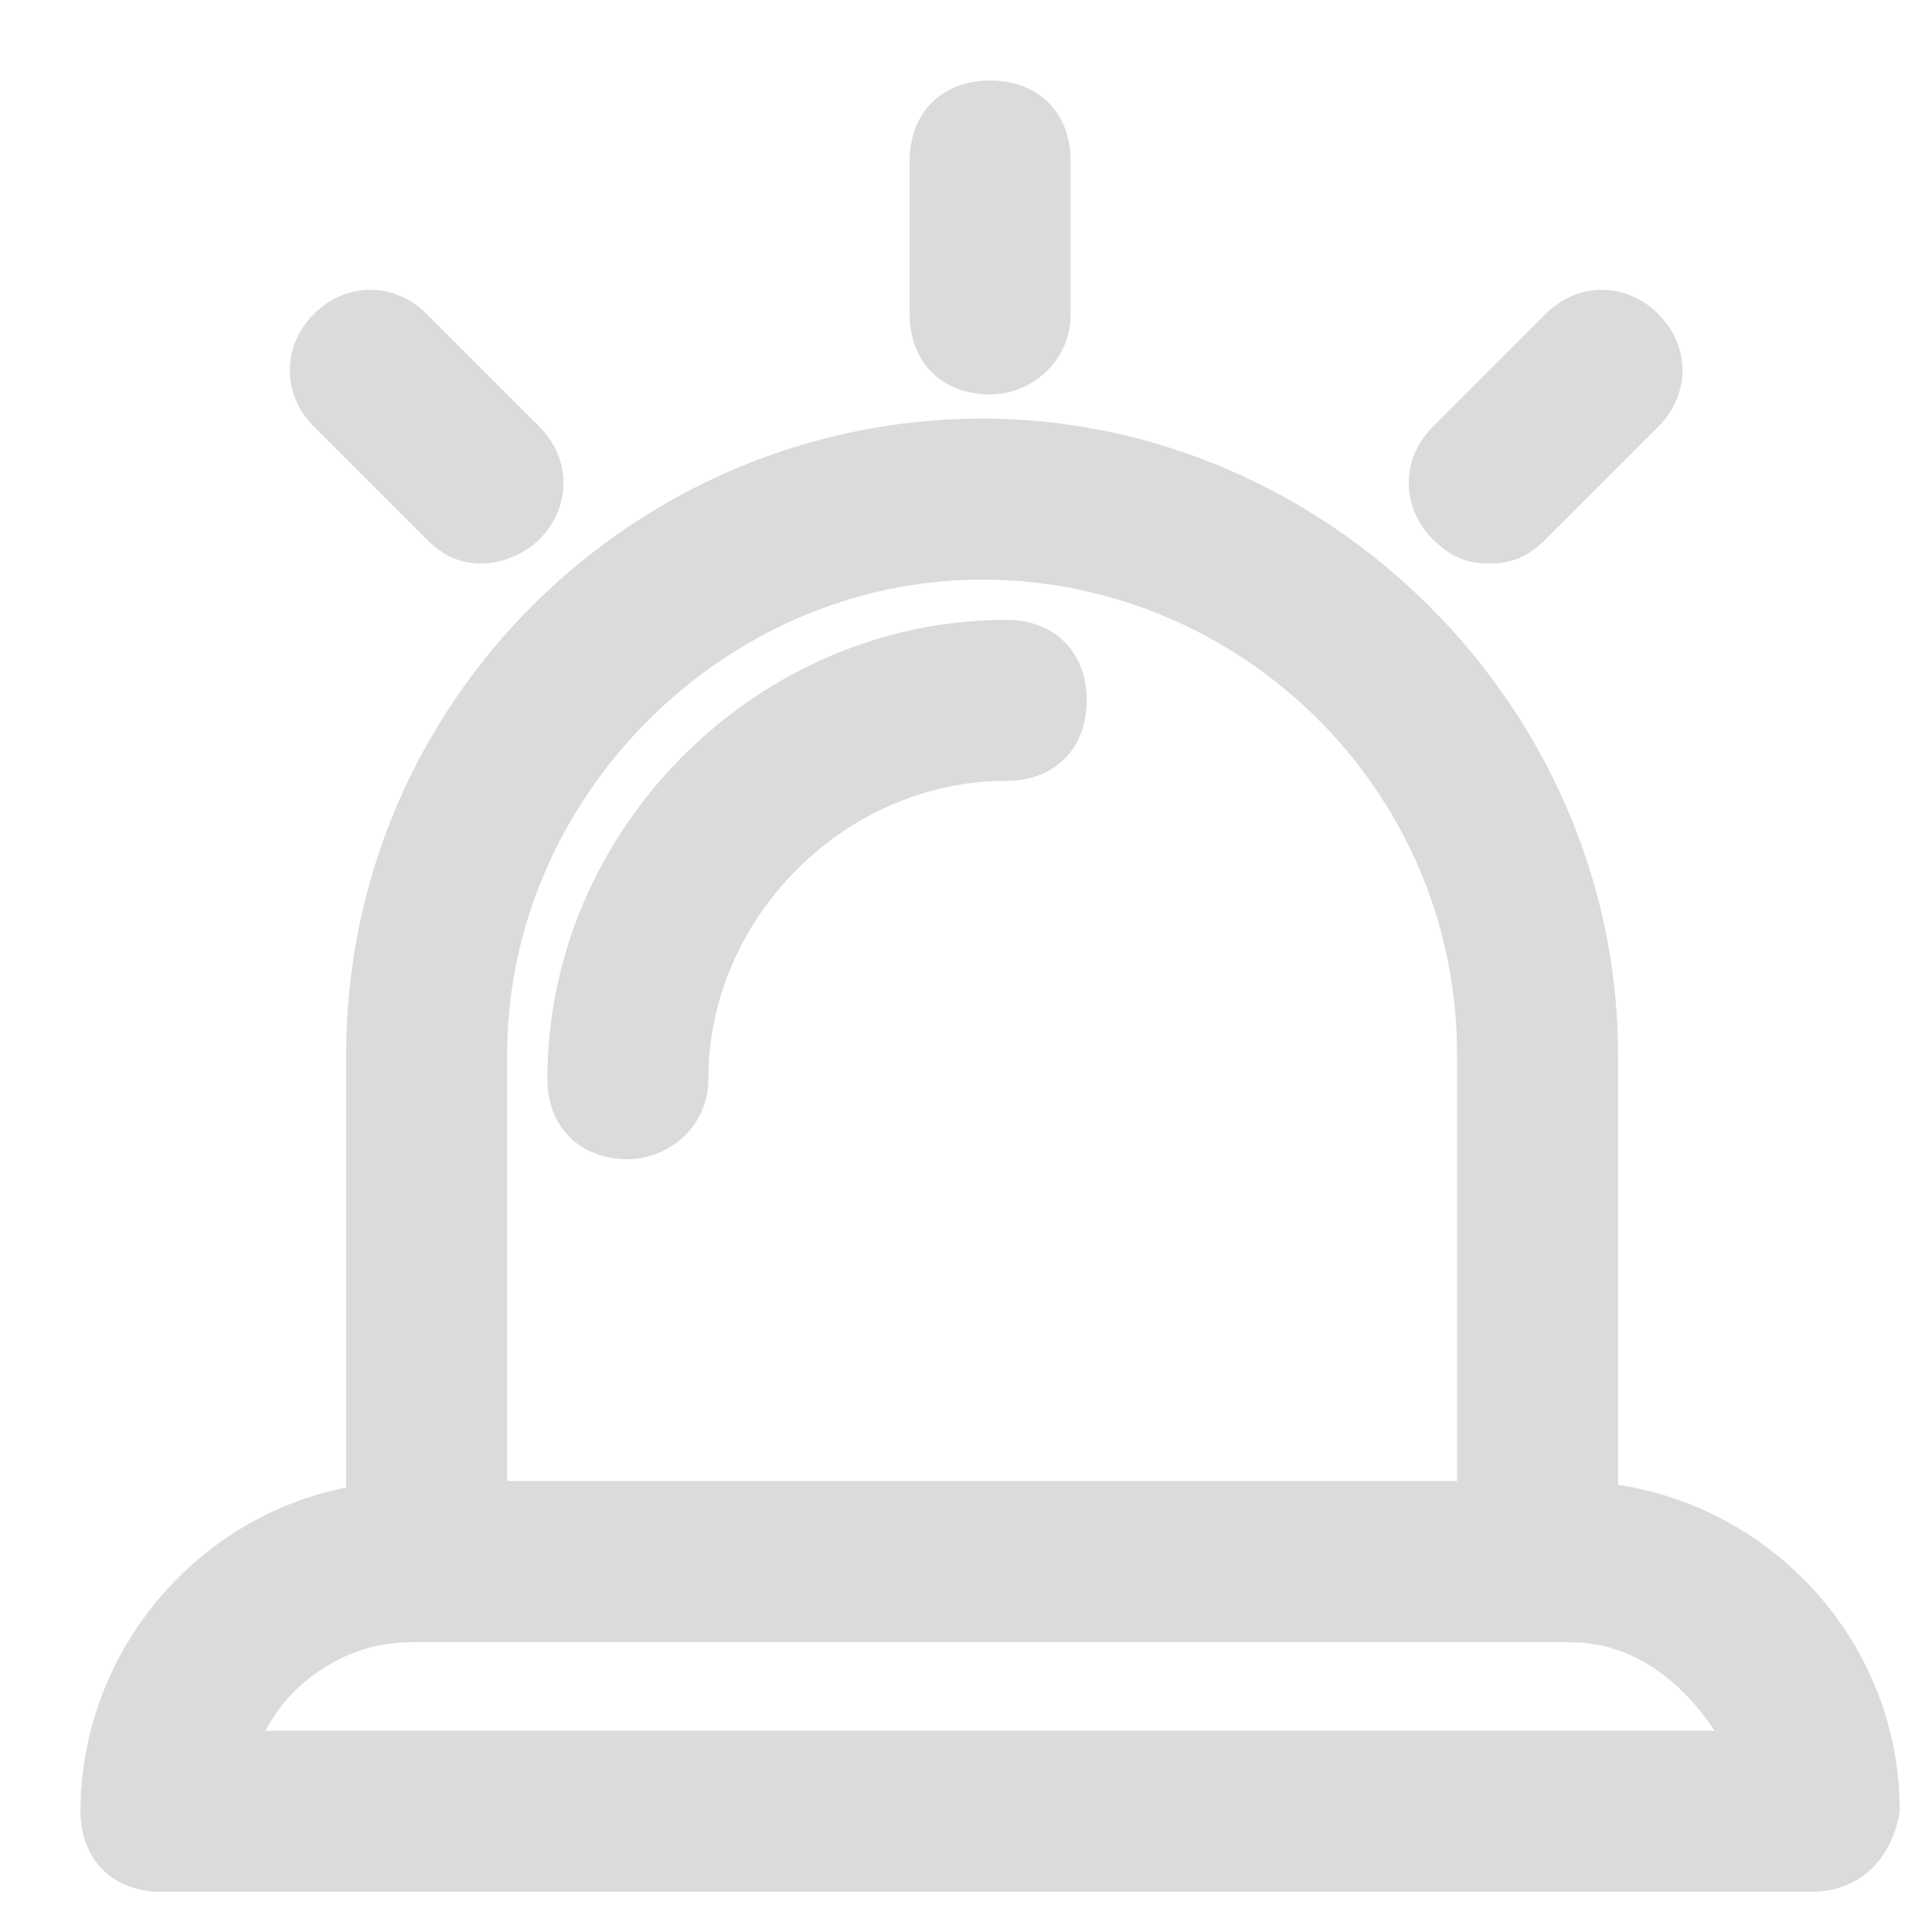 <?xml version="1.0" standalone="no"?><!DOCTYPE svg PUBLIC "-//W3C//DTD SVG 1.1//EN" "http://www.w3.org/Graphics/SVG/1.1/DTD/svg11.dtd"><svg t="1626004692281" class="icon" viewBox="0 0 1024 1024" version="1.1" xmlns="http://www.w3.org/2000/svg" p-id="2354" xmlns:xlink="http://www.w3.org/1999/xlink" width="400" height="400"><defs><style type="text/css"></style></defs><path d="M819.2 870.4H226.133c-25.6 0-42.667-17.067-42.667-42.667v-268.8c0-187.733 153.6-337.067 337.067-337.067 183.467 0 337.067 153.6 337.067 337.067v268.8c4.267 25.6-17.067 42.667-38.4 42.667z m-550.4-85.333h503.467v-226.133c0-140.8-115.2-251.733-251.733-251.733s-251.733 115.2-251.733 251.733v226.133z" fill="#dbdbdb" p-id="2355"></path><path d="M960 1002.667H85.333c-25.6 0-42.667-17.067-42.667-42.667 0-93.867 76.8-174.933 174.933-174.933h614.4c93.867 0 174.933 76.8 174.933 174.933-4.267 25.6-21.333 42.667-46.933 42.667z m-819.2-85.333h768c-17.067-25.6-42.667-46.933-76.8-46.933H217.6c-34.133 0-64 21.333-76.8 46.933z" fill="#dbdbdb" p-id="2356"></path><path d="M332.8 614.4c-25.6 0-42.667-17.067-42.667-42.667 0-132.267 110.933-243.2 243.2-243.2 25.6 0 42.667 17.067 42.667 42.667s-17.067 42.667-42.667 42.667c-85.333 0-157.867 72.533-157.867 157.867 0 25.6-21.333 42.667-42.667 42.667zM524.8 209.067c-25.6 0-42.667-17.067-42.667-42.667V85.333c0-25.6 17.067-42.667 42.667-42.667s42.667 17.067 42.667 42.667v81.067c0 25.6-21.333 42.667-42.667 42.667zM256 298.667c-12.8 0-21.333-4.267-29.867-12.8L166.4 226.133c-17.067-17.067-17.067-42.667 0-59.733 17.067-17.067 42.667-17.067 59.733 0l59.733 59.733c17.067 17.067 17.067 42.667 0 59.733-8.533 8.533-21.333 12.8-29.867 12.8zM789.333 298.667c-12.8 0-21.333-4.267-29.867-12.8-17.067-17.067-17.067-42.667 0-59.733l59.733-59.733c17.067-17.067 42.667-17.067 59.733 0 17.067 17.067 17.067 42.667 0 59.733l-59.733 59.733c-8.533 8.533-17.067 12.8-29.867 12.8z" fill="#dbdbdb" p-id="2357"></path></svg>
